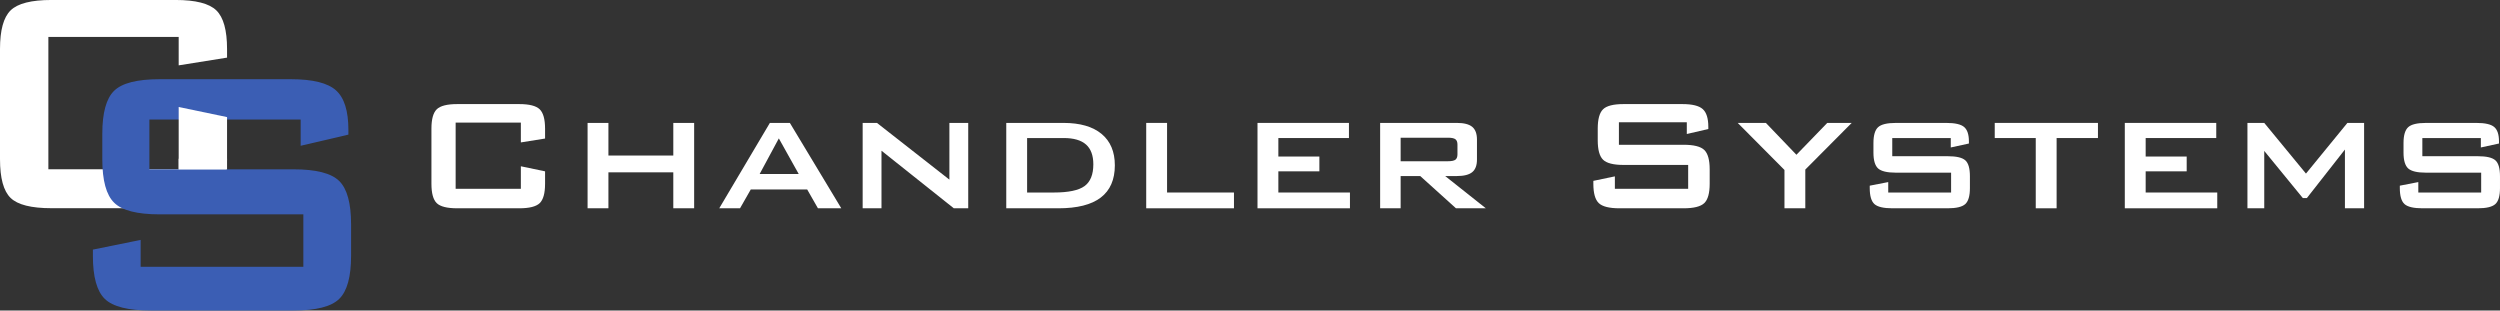 <?xml version="1.0" encoding="UTF-8" standalone="no"?>
<!-- Created with Inkscape (http://www.inkscape.org/) -->

<svg
   version="1.1"
   id="svg1"
   width="716.573"
   height="89"
   viewBox="0 0 716.573 89"
   sodipodi:docname="csi-logo.svg"
   inkscape:version="1.2.2 (732a01da63, 2022-12-09)"
   xmlns:inkscape="http://www.inkscape.org/namespaces/inkscape"
   xmlns:sodipodi="http://sodipodi.sourceforge.net/DTD/sodipodi-0.dtd"
   xmlns="http://www.w3.org/2000/svg"
   xmlns:svg="http://www.w3.org/2000/svg">
  <rect x="0" y="0" width="716.573" height="89" fill="#333333" stroke="none"/>
  <defs
     id="defs1" />
  <sodipodi:namedview
     id="namedview1"
     pagecolor="#ffffff"
     bordercolor="#000000"
     borderopacity="0.25"
     inkscape:showpageshadow="2"
     inkscape:pageopacity="0.0"
     inkscape:pagecheckerboard="0"
     inkscape:deskcolor="#d1d1d1"
     showgrid="false"
     inkscape:zoom="2.2161026"
     inkscape:cx="316.09547"
     inkscape:cy="44.898642"
     inkscape:window-width="3840"
     inkscape:window-height="2071"
     inkscape:window-x="-9"
     inkscape:window-y="-9"
     inkscape:window-maximized="1"
     inkscape:current-layer="g1">
    <inkscape:page
       x="0"
       y="0"
       inkscape:label="1"
       id="page1"
       width="716.573"
       height="89"
       margin="0"
       bleed="0" />
  </sodipodi:namedview>
  <g
     id="g1"
     inkscape:groupmode="layer"
     inkscape:label="1">
    <path
       id="path2"
       d="m 156.232,49.109 v 3.555 c 0,2.724 -0.516,4.581 -1.537,5.565 -1.028,0.984 -2.979,1.474 -5.853,1.474 h -17.79 c -2.898,0 -4.852,-0.489 -5.869,-1.474 -1.014,-0.984 -1.521,-2.841 -1.521,-5.565 v -15.795 c 0,-2.7 0.507,-4.547 1.521,-5.541 1.017,-0.994 2.97,-1.492 5.869,-1.492 h 17.79 c 2.875,0 4.825,0.498 5.853,1.492 1.021,0.994 1.537,2.841 1.537,5.541 v 2.843 l -6.939,1.11 v -5.688 h -18.693 v 18.981 h 18.693 v -6.456 l 6.939,1.451 v 0"
       style="fill:#ffffff;fill-opacity:1;fill-rule:nonzero;stroke:none;stroke-width:0.133" />
    <path
       id="path3"
       d="m 65.081,45.492 c 0,5.44 -1.029,9.271 -3.07,11.237 -2.053,1.971 -5.952,2.948 -11.698,2.948 H 14.767 c -5.791,0 -9.697,-0.977 -11.727,-2.948 C 1.011,54.763 0,51.052 0,45.615 V 14.05 C 0,8.653 1.011,4.961 3.04,2.977 5.07,0.987 8.977,-0.006 14.767,-0.006 h 35.545 c 5.746,0 9.645,0.993 11.698,2.983 2.042,1.984 3.07,5.676 3.07,11.073 v 2.468 L 51.216,18.734 V 10.584 H 13.865 v 37.927 h 37.352 v -3.018 h 13.865"
       style="fill:#ffffff;fill-opacity:1;fill-rule:nonzero;stroke:none;stroke-width:0.133" />
    <path
       id="path4"
       d="M 192.987,59.703 V 49.396 h -18.596 v 10.307 h -5.973 V 35.231 h 5.973 v 9.347 h 18.596 v -9.347 h 5.976 v 24.472 h -5.976 v 0"
       style="fill:#ffffff;fill-opacity:1;fill-rule:nonzero;stroke:none;stroke-width:0.133" />
    <path
       id="path5"
       d="m 223.237,39.669 -5.504,10.211 h 11.207 z m 11.208,20.034 -3.08,-5.393 h -16.173 l -3.077,5.393 h -5.959 l 14.512,-24.472 h 5.731 l 14.739,24.472 h -6.692 v 0"
       style="fill:#ffffff;fill-opacity:1;fill-rule:nonzero;stroke:none;stroke-width:0.133" />
    <path
       id="path6"
       d="M 273.389,59.703 252.66,43.202 v 16.501 h -5.397 V 35.231 h 4.099 l 20.763,16.256 V 35.231 h 5.397 v 24.472 h -4.132 v 0"
       style="fill:#ffffff;fill-opacity:1;fill-rule:nonzero;stroke:none;stroke-width:0.133" />
    <path
       id="path7"
       d="m 311.292,41.43 c -1.391,-1.241 -3.527,-1.864 -6.401,-1.864 h -10.492 v 15.614 h 7.672 c 4.189,0 7.124,-0.62 8.799,-1.849 1.675,-1.229 2.511,-3.307 2.511,-6.229 0,-2.542 -0.695,-4.429 -2.088,-5.671 z m 4.225,15.192 c -2.689,2.06 -6.748,3.081 -12.176,3.081 H 288.424 V 35.231 h 16.411 c 4.733,0 8.371,1.049 10.908,3.149 2.536,2.103 3.805,5.104 3.805,9.002 0,4.109 -1.345,7.19 -4.031,9.24 v 0"
       style="fill:#ffffff;fill-opacity:1;fill-rule:nonzero;stroke:none;stroke-width:0.133" />
    <path
       id="path8"
       d="M 328.539,59.703 V 35.231 h 5.975 v 19.949 h 19.176 v 4.523 h -25.151 v 0"
       style="fill:#ffffff;fill-opacity:1;fill-rule:nonzero;stroke:none;stroke-width:0.133" />
    <path
       id="path9"
       d="m 386.935,55.18 v 4.523 H 360.437 V 35.231 h 26.209 v 4.335 h -20.232 v 5.301 h 11.757 v 4.242 h -11.757 v 6.07 h 20.52 v 0"
       style="fill:#ffffff;fill-opacity:1;fill-rule:nonzero;stroke:none;stroke-width:0.133" />
    <path
       id="path10"
       d="m 417.751,41.437 c 0,-0.71 -0.196,-1.217 -0.577,-1.516 -0.389,-0.299 -1.099,-0.451 -2.127,-0.451 h -13.583 v 6.745 h 13.583 c 1.028,0 1.737,-0.151 2.127,-0.445 0.381,-0.302 0.577,-0.807 0.577,-1.523 z m -0.169,9.021 h -3.357 l 11.656,9.245 h -8.556 l -10.245,-9.245 h -5.615 v 9.245 h -5.877 V 35.231 h 21.995 c 2.019,0 3.487,0.375 4.396,1.123 0.905,0.748 1.363,1.966 1.363,3.652 v 5.734 c 0,1.669 -0.457,2.872 -1.363,3.607 -0.909,0.74 -2.377,1.112 -4.396,1.112 v 0"
       style="fill:#ffffff;fill-opacity:1;fill-rule:nonzero;stroke:none;stroke-width:0.133" />
    <path
       id="path11"
       d="m 482.56,41.496 c 2.929,0 4.907,0.496 5.941,1.494 1.028,0.996 1.544,2.851 1.544,5.554 v 4.12 c 0,2.706 -0.516,4.557 -1.544,5.547 -1.035,0.997 -3.012,1.492 -5.941,1.492 h -18.361 c -2.936,0 -4.919,-0.495 -5.948,-1.492 -1.035,-0.99 -1.551,-2.841 -1.551,-5.547 v -0.825 l 6.168,-1.286 v 3.562 h 21.009 v -6.839 h -18.531 c -2.892,0 -4.856,-0.503 -5.867,-1.5 -1.015,-0.995 -1.523,-2.859 -1.523,-5.578 v -3.333 c 0,-2.698 0.508,-4.545 1.523,-5.537 1.011,-0.996 2.975,-1.492 5.867,-1.492 h 16.881 c 2.817,0 4.755,0.478 5.828,1.435 1.067,0.955 1.599,2.652 1.599,5.089 v 0.618 l -6.167,1.434 v -3.372 h -19.46 v 6.458 h 18.532 v 0"
       style="fill:#ffffff;fill-opacity:1;fill-rule:nonzero;stroke:none;stroke-width:0.133" />
    <path
       id="path12"
       d="m 517.453,48.602 v 11.101 h -5.973 V 48.714 l -13.399,-13.482 h 8.073 l 8.752,9.129 8.839,-9.129 h 7.007 l -13.299,13.37 v 0"
       style="fill:#ffffff;fill-opacity:1;fill-rule:nonzero;stroke:none;stroke-width:0.133" />
    <path
       id="path13"
       d="m 558.243,44.773 c 2.521,0 4.216,0.396 5.087,1.193 0.873,0.794 1.305,2.307 1.305,4.537 v 3.417 c 0,2.242 -0.444,3.766 -1.336,4.575 -0.889,0.807 -2.571,1.208 -5.056,1.208 h -15.809 c -2.54,0 -4.26,-0.401 -5.163,-1.208 -0.897,-0.81 -1.349,-2.333 -1.349,-4.575 v -0.701 l 5.301,-1.031 v 2.992 h 18.019 v -5.69 h -15.824 c -2.515,0 -4.215,-0.406 -5.107,-1.216 -0.884,-0.815 -1.328,-2.326 -1.328,-4.535 v -2.749 c 0,-2.2 0.444,-3.71 1.328,-4.529 0.892,-0.821 2.592,-1.229 5.107,-1.229 h 14.461 c 2.477,0 4.172,0.389 5.093,1.167 0.916,0.781 1.375,2.158 1.375,4.128 v 0.608 l -5.2,1.132 v -2.7 h -16.771 v 5.207 h 15.867 v 0"
       style="fill:#ffffff;fill-opacity:1;fill-rule:nonzero;stroke:none;stroke-width:0.133" />
    <path
       id="path14"
       d="m 589.484,39.566 v 20.137 h -5.979 V 39.566 h -11.756 v -4.335 h 29.585 v 4.335 h -11.851 v 0"
       style="fill:#ffffff;fill-opacity:1;fill-rule:nonzero;stroke:none;stroke-width:0.133" />
    <path
       id="path15"
       d="m 635.531,55.18 v 4.523 h -26.5 V 35.231 h 26.212 v 4.335 h -20.233 v 5.301 h 11.757 v 4.242 h -11.757 v 6.07 h 20.521 v 0"
       style="fill:#ffffff;fill-opacity:1;fill-rule:nonzero;stroke:none;stroke-width:0.133" />
    <path
       id="path16"
       d="M 672.124,59.703 V 42.862 l -10.909,13.906 h -1.161 L 649,43.258 v 16.445 h -4.819 V 35.231 h 4.819 l 11.957,14.524 11.875,-14.524 h 4.788 v 24.472 h -5.496 v 0"
       style="fill:#ffffff;fill-opacity:1;fill-rule:nonzero;stroke:none;stroke-width:0.133" />
    <path
       id="path17"
       d="m 710.179,44.773 c 2.52,0 4.216,0.396 5.087,1.193 0.872,0.794 1.305,2.307 1.305,4.537 v 3.417 c 0,2.242 -0.445,3.766 -1.336,4.575 -0.892,0.807 -2.573,1.208 -5.056,1.208 h -15.809 c -2.541,0 -4.26,-0.401 -5.165,-1.208 -0.896,-0.81 -1.345,-2.333 -1.345,-4.575 v -0.701 l 5.299,-1.031 v 2.992 h 18.017 v -5.69 h -15.82 c -2.516,0 -4.216,-0.406 -5.107,-1.216 -0.885,-0.815 -1.331,-2.326 -1.331,-4.535 v -2.749 c 0,-2.2 0.445,-3.71 1.331,-4.529 0.891,-0.821 2.591,-1.229 5.107,-1.229 h 14.459 c 2.479,0 4.172,0.389 5.095,1.167 0.916,0.781 1.373,2.158 1.373,4.128 v 0.608 l -5.2,1.132 v -2.7 h -16.769 v 5.207 h 15.867 v 0"
       style="fill:#ffffff;fill-opacity:1;fill-rule:nonzero;stroke:none;stroke-width:0.133" />
    <path
       id="path18"
       d="m 86.177,41.784 13.683,-3.196 v -1.376 c 0,-5.42 -1.186,-9.193 -3.559,-11.319 -2.374,-2.125 -6.687,-3.19 -12.943,-3.19 H 45.762 c -6.442,0 -10.791,1.106 -13.048,3.318 -2.259,2.208 -3.389,6.314 -3.389,12.318 v 7.351 c 0,6.047 1.13,10.187 3.389,12.406 2.258,2.237 6.607,3.346 13.048,3.346 H 86.948 V 76.474 H 40.311 v -7.711 l -13.685,2.781 v 1.784 c 0,6.018 1.141,10.141 3.42,12.349 C 32.325,87.896 36.706,89 43.193,89 h 40.917 c 6.467,0 10.838,-1.104 13.109,-3.323 2.274,-2.208 3.411,-6.331 3.411,-12.349 v -9.049 c 0,-6.042 -1.137,-10.182 -3.411,-12.409 -2.272,-2.229 -6.642,-3.339 -13.109,-3.339 H 42.816 V 34.268 h 43.361 v 7.516 0"
       style="fill:#3b5eb4;fill-opacity:1;fill-rule:nonzero;stroke:none;stroke-width:0.133" />
    <path
       id="path19"
       d="m 51.216,48.539 v -17.871 l 13.865,2.894 v 0 14.977 H 51.216"
       style="fill:#ffffff;fill-opacity:1;fill-rule:nonzero;stroke:none;stroke-width:0.133" />
  </g>
</svg>
